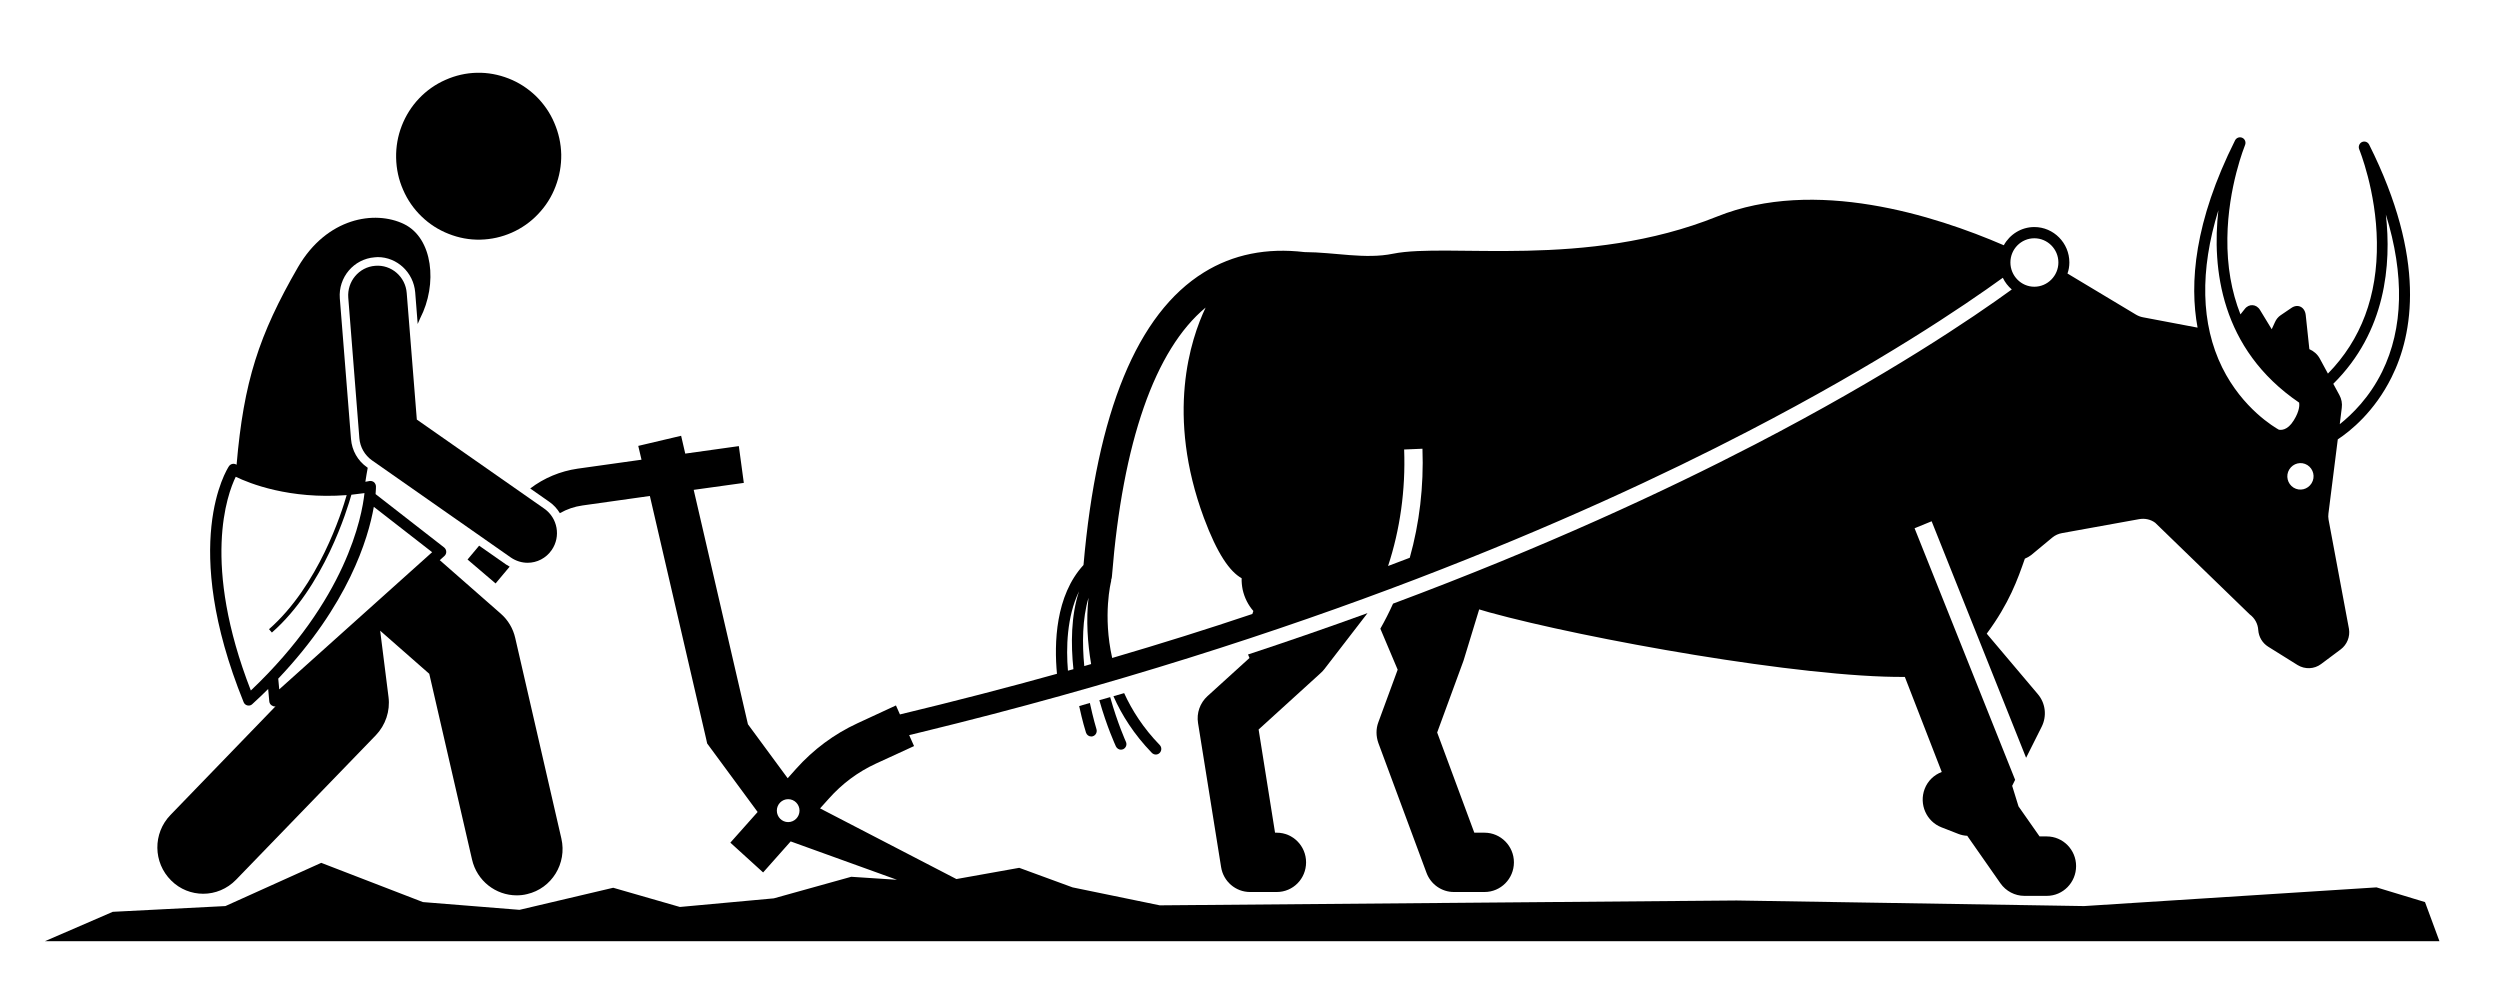 <svg xmlns="http://www.w3.org/2000/svg" xmlns:xlink="http://www.w3.org/1999/xlink" width="102" zoomAndPan="magnify" viewBox="0 0 76.5 31.5" height="41" preserveAspectRatio="xMidYMid meet" version="1.0"><defs><clipPath id="0220c4ce24"><path d="M 0.352 4 L 75.656 4 L 75.656 29.512 L 0.352 29.512 Z M 0.352 4 " clip-rule="nonzero"/></clipPath><clipPath id="9fabafb175"><path d="M 48.738 9.207 L 50.215 9.207 L 50.215 10.684 L 48.738 10.684 Z M 48.738 9.207 " clip-rule="nonzero"/></clipPath></defs><path fill="#000000" d="M 35.172 23.598 C 35.207 23.633 35.25 23.652 35.297 23.652 C 35.34 23.652 35.383 23.637 35.418 23.602 C 35.484 23.535 35.488 23.426 35.422 23.355 C 34.906 22.824 34.551 22.266 34.305 21.727 C 34.191 21.758 34.082 21.789 33.969 21.824 C 34.23 22.414 34.613 23.02 35.172 23.598 Z M 35.172 23.598 " fill-opacity="1" fill-rule="nonzero"/><path fill="#000000" d="M 34.047 23.398 C 34.078 23.461 34.141 23.5 34.203 23.5 C 34.23 23.5 34.254 23.492 34.277 23.484 C 34.363 23.441 34.402 23.34 34.359 23.25 C 34.355 23.238 34.098 22.676 33.867 21.852 C 33.754 21.887 33.641 21.918 33.527 21.949 C 33.762 22.777 34.023 23.344 34.047 23.398 Z M 34.047 23.398 " fill-opacity="1" fill-rule="nonzero"/><path fill="#000000" d="M 33.109 22.965 C 33.133 23.039 33.199 23.086 33.273 23.086 C 33.289 23.086 33.309 23.086 33.324 23.078 C 33.414 23.051 33.465 22.953 33.438 22.859 C 33.434 22.848 33.336 22.523 33.23 22.035 C 33.121 22.066 33.008 22.098 32.895 22.133 C 32.996 22.602 33.094 22.922 33.109 22.965 Z M 33.109 22.965 " fill-opacity="1" fill-rule="nonzero"/><path fill="#000000" d="M 38.188 20.516 C 38.203 20.555 38.219 20.59 38.234 20.625 L 36.914 21.824 C 36.684 22.035 36.57 22.352 36.621 22.664 L 37.344 27.18 C 37.414 27.629 37.801 27.961 38.25 27.961 L 39.09 27.961 C 39.598 27.961 40.008 27.547 40.008 27.031 C 40.008 26.52 39.598 26.102 39.09 26.102 L 39.035 26.102 L 38.52 22.867 L 40.449 21.113 C 40.5 21.07 40.543 21.023 40.582 20.973 L 41.934 19.219 C 40.742 19.652 39.492 20.086 38.188 20.516 Z M 38.188 20.516 " fill-opacity="1" fill-rule="nonzero"/><path fill="#000000" d="M 16.441 3.848 C 16.578 4.164 16.652 4.496 16.66 4.844 C 16.664 5.188 16.605 5.523 16.48 5.848 C 16.359 6.168 16.176 6.457 15.938 6.707 C 15.703 6.957 15.426 7.152 15.109 7.293 C 14.797 7.43 14.469 7.504 14.125 7.512 C 13.781 7.52 13.449 7.457 13.133 7.332 C 12.812 7.207 12.527 7.023 12.281 6.785 C 12.031 6.543 11.84 6.266 11.703 5.949 C 11.562 5.629 11.492 5.297 11.484 4.949 C 11.477 4.605 11.535 4.27 11.66 3.945 C 11.785 3.625 11.965 3.336 12.203 3.086 C 12.441 2.836 12.719 2.641 13.031 2.504 C 13.348 2.363 13.676 2.289 14.016 2.281 C 14.359 2.273 14.691 2.336 15.012 2.461 C 15.332 2.586 15.613 2.77 15.863 3.008 C 16.109 3.25 16.305 3.527 16.441 3.848 Z M 16.441 3.848 " fill-opacity="1" fill-rule="nonzero"/><path fill="#000000" d="M 10.07 13.762 L 9.719 9.352 C 9.668 8.695 10.156 8.117 10.809 8.066 C 10.84 8.062 10.871 8.059 10.906 8.059 C 11.516 8.059 12.031 8.543 12.082 9.164 L 12.16 10.156 C 12.188 10.098 12.211 10.035 12.238 9.977 C 12.789 8.91 12.641 7.465 11.73 7.023 C 10.816 6.582 9.316 6.82 8.41 8.371 C 7.176 10.508 6.707 11.969 6.484 14.559 C 6.484 14.562 6.484 14.566 6.484 14.57 C 6.48 14.566 6.473 14.562 6.473 14.562 C 6.395 14.516 6.293 14.539 6.242 14.617 C 6.18 14.715 4.691 17.043 6.703 22.008 C 6.723 22.062 6.77 22.102 6.824 22.113 C 6.836 22.117 6.848 22.117 6.863 22.117 C 6.906 22.117 6.945 22.102 6.977 22.07 C 7.152 21.914 7.312 21.754 7.473 21.598 L 7.508 21.984 C 7.512 22.051 7.555 22.105 7.617 22.129 C 7.637 22.141 7.656 22.145 7.68 22.145 C 7.688 22.145 7.695 22.141 7.707 22.137 L 4.41 25.547 C 3.855 26.121 3.863 27.039 4.434 27.602 C 4.711 27.879 5.074 28.016 5.438 28.016 C 5.812 28.016 6.184 27.867 6.465 27.578 L 10.848 23.047 C 11.152 22.73 11.301 22.289 11.246 21.852 L 10.984 19.77 L 12.523 21.121 L 13.863 26.941 C 14.016 27.613 14.609 28.066 15.262 28.066 C 15.371 28.066 15.48 28.055 15.59 28.027 C 16.363 27.848 16.844 27.066 16.664 26.285 L 15.219 20.004 C 15.152 19.703 14.992 19.434 14.762 19.234 L 12.852 17.559 L 12.996 17.43 C 13.035 17.395 13.059 17.344 13.055 17.293 C 13.055 17.242 13.027 17.191 12.988 17.16 L 10.84 15.488 C 10.852 15.352 10.852 15.27 10.852 15.25 C 10.852 15.199 10.828 15.152 10.793 15.117 C 10.754 15.086 10.703 15.07 10.652 15.078 C 10.605 15.086 10.562 15.094 10.52 15.102 C 10.543 14.953 10.566 14.809 10.594 14.664 L 10.574 14.648 C 10.281 14.445 10.098 14.121 10.07 13.762 Z M 10.492 15.457 C 10.414 16.195 9.926 18.801 6.93 21.645 C 5.383 17.668 6.191 15.488 6.457 14.945 C 6.883 15.152 8.133 15.656 9.934 15.52 C 9.781 16.059 9.051 18.363 7.5 19.723 L 7.59 19.828 C 9.223 18.398 9.957 15.953 10.082 15.508 C 10.215 15.492 10.352 15.477 10.492 15.457 Z M 7.82 21.609 L 7.789 21.273 C 9.988 18.953 10.609 16.887 10.785 15.887 L 12.613 17.309 Z M 7.82 21.609 " fill-opacity="1" fill-rule="nonzero"/><path fill="#000000" d="M 14.086 17.105 L 13.723 17.539 L 14.602 18.289 L 15.043 17.762 C 15.004 17.742 14.969 17.719 14.93 17.695 Z M 14.086 17.105 " fill-opacity="1" fill-rule="nonzero"/><path fill="#000000" d="M 16.129 15.945 L 12.133 13.152 L 11.816 9.184 C 11.777 8.672 11.332 8.289 10.828 8.332 C 10.32 8.371 9.945 8.82 9.984 9.332 L 10.332 13.738 C 10.355 14.016 10.5 14.27 10.727 14.43 L 15.082 17.477 C 15.242 17.586 15.426 17.641 15.605 17.641 C 15.898 17.641 16.184 17.5 16.363 17.238 C 16.652 16.816 16.547 16.238 16.129 15.945 Z M 16.129 15.945 " fill-opacity="1" fill-rule="nonzero"/><g clip-path="url(#0220c4ce24)"><path fill="#000000" d="M 75.082 28.277 L 73.562 27.816 L 64.395 28.402 L 53.504 28.227 L 35.422 28.379 L 32.688 27.816 L 31.016 27.203 L 29.047 27.555 L 24.773 25.34 L 25.051 25.031 C 25.465 24.566 25.957 24.199 26.52 23.938 C 26.852 23.785 27.258 23.598 27.719 23.387 L 27.566 23.043 C 27.699 23.008 27.836 22.977 27.969 22.945 C 39.957 20.027 48.645 16.227 53.863 13.52 C 57.988 11.383 60.645 9.578 61.848 8.707 C 61.914 8.848 62.012 8.973 62.129 9.074 C 60.914 9.957 58.227 11.781 54.074 13.934 C 51.277 15.383 47.488 17.148 42.734 18.922 C 42.613 19.191 42.48 19.453 42.336 19.707 L 42.879 20.992 L 42.273 22.641 C 42.195 22.848 42.199 23.078 42.273 23.289 L 43.781 27.355 C 43.914 27.719 44.258 27.961 44.641 27.961 L 45.602 27.961 C 46.109 27.961 46.523 27.547 46.523 27.031 C 46.523 26.52 46.109 26.102 45.602 26.102 L 45.281 26.102 L 44.117 22.961 L 44.941 20.715 C 44.949 20.699 44.953 20.684 44.957 20.664 L 45.434 19.102 C 45.566 19.141 45.676 19.172 45.75 19.195 C 48.793 20.031 55.551 21.246 58.777 21.219 L 59.934 24.199 C 59.695 24.289 59.496 24.473 59.398 24.73 C 59.215 25.211 59.453 25.75 59.926 25.934 L 60.457 26.141 C 60.547 26.176 60.641 26.195 60.734 26.199 C 60.742 26.211 60.746 26.223 60.754 26.23 L 61.773 27.688 C 61.945 27.934 62.227 28.082 62.523 28.082 L 63.227 28.082 C 63.734 28.082 64.145 27.664 64.145 27.148 C 64.145 26.637 63.734 26.219 63.227 26.219 L 63 26.219 L 62.34 25.277 L 62.141 24.633 L 62.234 24.445 L 59.082 16.559 L 59.617 16.34 L 62.578 23.754 L 63.066 22.781 C 63.234 22.445 63.188 22.043 62.945 21.758 L 61.344 19.863 C 62.051 18.906 62.312 18.164 62.539 17.512 C 62.605 17.484 62.672 17.449 62.734 17.402 L 63.402 16.848 C 63.488 16.777 63.594 16.73 63.703 16.711 L 66.125 16.273 C 66.301 16.242 66.484 16.281 66.625 16.387 L 69.586 19.258 C 69.746 19.375 69.844 19.555 69.855 19.75 C 69.871 19.965 69.984 20.156 70.164 20.27 L 71.09 20.848 C 71.32 20.988 71.609 20.977 71.824 20.816 L 72.441 20.355 C 72.637 20.207 72.738 19.961 72.699 19.715 L 72.059 16.289 C 72.047 16.227 72.047 16.16 72.055 16.098 L 72.348 13.773 C 72.738 13.516 73.5 12.906 74.035 11.824 C 74.707 10.48 75.129 8.121 73.332 4.535 C 73.289 4.449 73.191 4.414 73.105 4.453 C 73.023 4.492 72.984 4.594 73.02 4.68 C 73.023 4.691 73.555 5.984 73.574 7.594 C 73.598 9.273 73.078 10.652 72.039 11.711 L 71.785 11.242 C 71.711 11.105 71.594 11.004 71.457 10.945 L 71.344 9.883 C 71.32 9.625 71.098 9.512 70.895 9.652 L 70.555 9.883 C 70.48 9.934 70.418 10.008 70.379 10.098 L 70.277 10.32 L 69.914 9.723 C 69.801 9.527 69.562 9.512 69.43 9.688 L 69.297 9.855 C 69.016 9.141 68.875 8.344 68.887 7.461 C 68.906 5.852 69.438 4.559 69.441 4.547 C 69.477 4.461 69.441 4.359 69.355 4.32 C 69.27 4.281 69.172 4.316 69.129 4.398 C 67.848 6.953 67.695 8.883 67.953 10.27 L 66.238 9.945 C 66.16 9.93 66.09 9.902 66.023 9.863 L 63.875 8.574 C 63.914 8.465 63.934 8.348 63.934 8.227 C 63.934 7.617 63.441 7.117 62.836 7.117 C 62.426 7.117 62.066 7.348 61.879 7.688 C 59.699 6.746 55.953 5.559 52.898 6.785 C 48.77 8.445 44.477 7.602 42.734 7.953 C 41.855 8.133 40.91 7.906 39.957 7.902 C 38.773 7.762 37.719 7.973 36.805 8.539 C 34.719 9.828 33.449 12.914 33.031 17.711 C 32.148 18.672 32.109 20.168 32.199 21.121 C 30.625 21.559 28.984 21.984 27.277 22.395 L 27.152 22.113 C 26.684 22.328 26.277 22.516 25.945 22.672 C 25.211 23.012 24.566 23.492 24.023 24.098 L 23.758 24.395 L 22.512 22.703 L 20.812 15.355 L 22.383 15.137 L 22.227 13.984 L 20.547 14.219 L 20.418 13.66 L 19.074 13.977 L 19.176 14.41 L 17.172 14.691 C 16.629 14.77 16.117 14.984 15.688 15.312 L 16.281 15.727 C 16.418 15.82 16.531 15.945 16.617 16.086 C 16.836 15.961 17.074 15.879 17.328 15.844 L 19.438 15.547 L 21.203 23.164 L 21.234 23.305 L 21.32 23.422 L 22.816 25.453 L 21.961 26.414 L 22.988 27.348 L 23.852 26.375 L 27.184 27.578 L 25.75 27.484 L 23.324 28.16 L 20.379 28.43 L 18.289 27.828 L 15.352 28.52 L 12.324 28.277 L 9.137 27.047 L 6.133 28.402 L 2.602 28.582 L 0.473 29.504 L 75.535 29.504 Z M 68.605 6.59 C 68.402 8.398 68.664 10.938 71.137 12.621 C 71.148 12.691 71.156 12.875 70.969 13.176 C 70.766 13.508 70.555 13.48 70.5 13.469 C 70.375 13.398 69.363 12.812 68.723 11.516 C 68.055 10.16 68.02 8.48 68.605 6.59 Z M 73.855 6.723 C 74.441 8.617 74.406 10.293 73.738 11.652 C 73.34 12.461 72.793 12.992 72.41 13.297 L 72.473 12.785 C 72.492 12.645 72.465 12.504 72.398 12.383 L 72.207 12.031 C 73.859 10.398 74.031 8.285 73.855 6.723 Z M 71.527 15.148 C 71.406 15.344 71.156 15.406 70.961 15.285 C 70.77 15.164 70.707 14.91 70.828 14.715 C 70.949 14.52 71.199 14.457 71.395 14.578 C 71.586 14.699 71.648 14.953 71.527 15.148 Z M 33.188 18.738 C 33.109 19.449 33.16 20.164 33.27 20.816 C 33.199 20.836 33.125 20.859 33.055 20.879 C 32.988 20.18 32.992 19.402 33.188 18.738 Z M 43.082 14.09 L 43.656 14.066 C 43.699 15.25 43.562 16.402 43.258 17.484 C 43.031 17.57 42.805 17.656 42.578 17.742 C 42.953 16.602 43.129 15.363 43.082 14.09 Z M 62.836 7.469 C 63.25 7.469 63.59 7.809 63.59 8.227 C 63.59 8.645 63.25 8.988 62.836 8.988 C 62.422 8.988 62.086 8.645 62.086 8.227 C 62.086 7.809 62.422 7.469 62.836 7.469 Z M 36.859 9.641 C 36.383 10.641 35.609 13.004 36.805 16.234 C 37.227 17.367 37.617 17.918 37.988 18.125 C 37.984 18.242 37.996 18.363 38.02 18.484 C 38.078 18.742 38.195 18.969 38.355 19.152 L 38.324 19.246 C 36.93 19.715 35.465 20.176 33.93 20.625 C 33.629 19.285 33.891 18.242 33.895 18.227 C 33.898 18.211 33.902 18.191 33.898 18.176 C 33.91 18.141 33.922 18.105 33.922 18.066 C 34.258 13.855 35.27 10.961 36.859 9.641 Z M 32.891 18.535 C 32.637 19.301 32.633 20.191 32.715 20.977 C 32.656 20.992 32.598 21.008 32.543 21.023 C 32.484 20.32 32.504 19.336 32.891 18.535 Z M 23.418 25.41 C 23.418 25.211 23.578 25.051 23.773 25.051 C 23.969 25.051 24.129 25.211 24.129 25.41 C 24.129 25.609 23.969 25.77 23.773 25.77 C 23.578 25.77 23.418 25.609 23.418 25.41 Z M 23.418 25.41 " fill-opacity="1" fill-rule="nonzero"/></g><g clip-path="url(#9fabafb175)"><path fill="#000000" d="M 49.477 9.207 C 49.883 9.207 50.215 9.539 50.215 9.945 C 50.215 10.355 49.883 10.684 49.477 10.684 C 49.066 10.684 48.738 10.355 48.738 9.945 C 48.738 9.539 49.066 9.207 49.477 9.207 Z M 49.477 9.207 " fill-opacity="1" fill-rule="evenodd"/></g></svg>